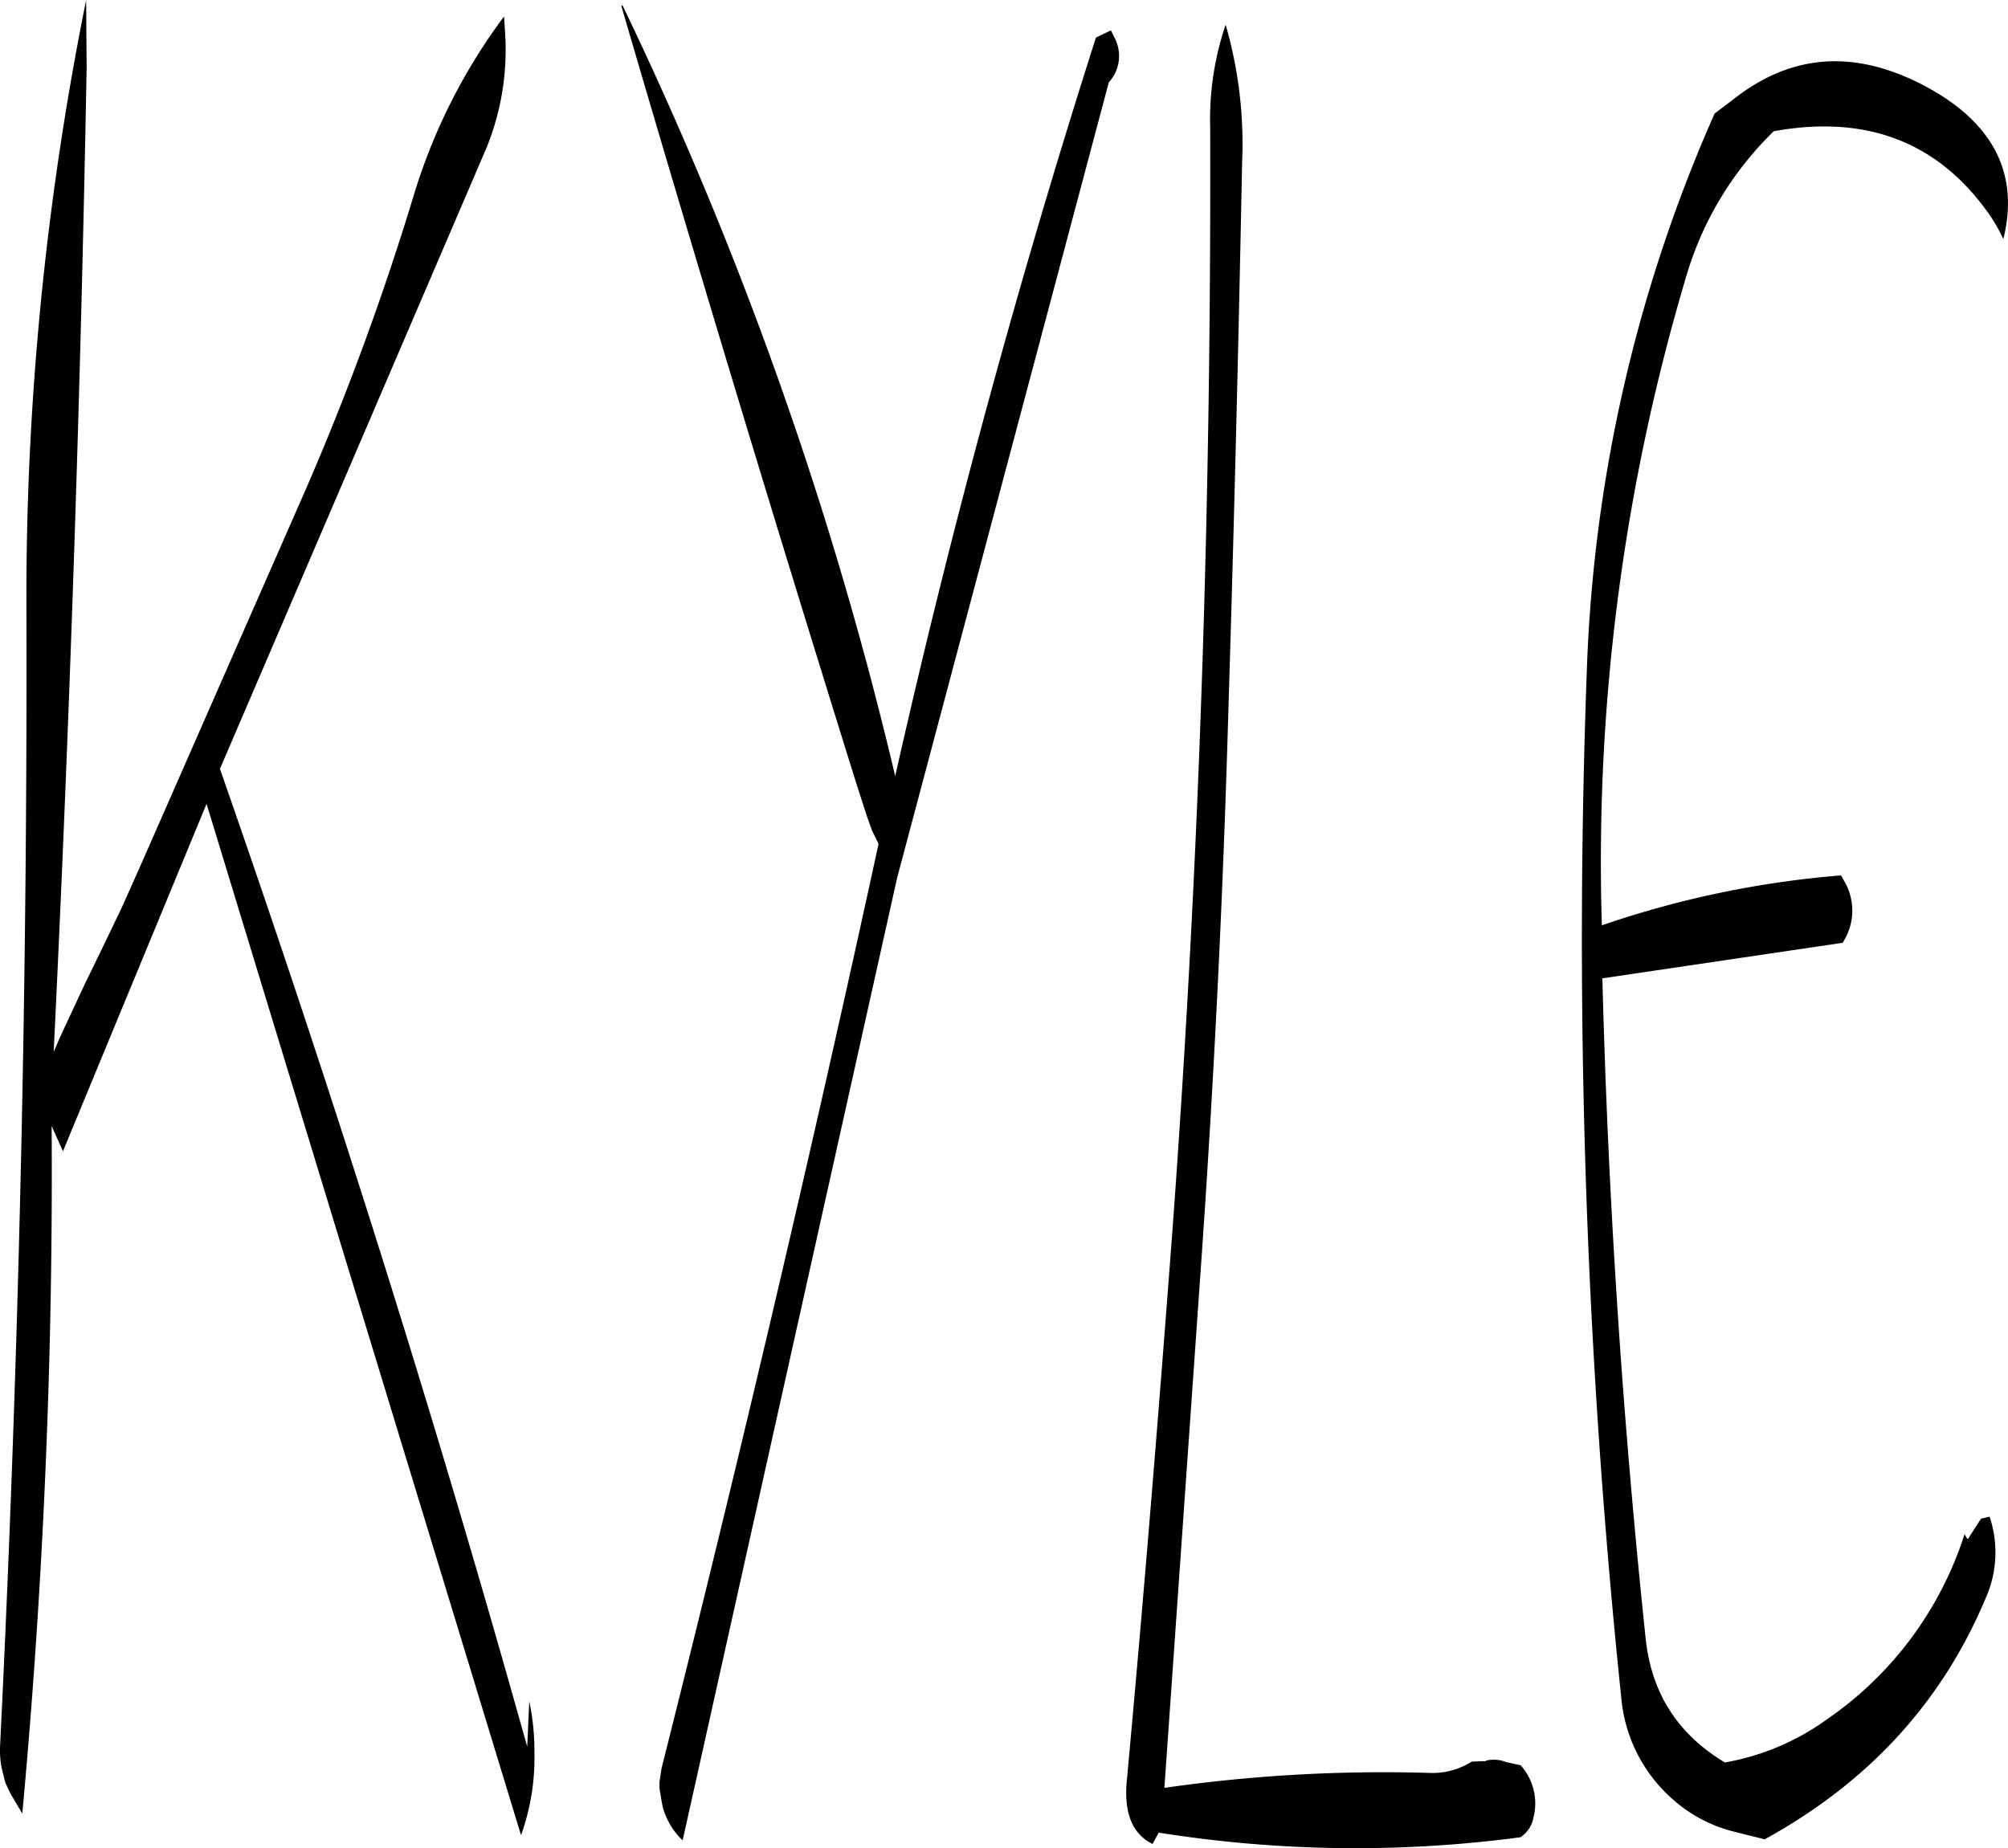 <svg id="Layer_1" data-name="Layer 1" xmlns="http://www.w3.org/2000/svg" viewBox="0 0 468.17 430.94"><defs><style>.cls-1{fill-rule:evenodd;}</style></defs><path class="cls-1" d="M199.92,76.8l-.24-3.72A135,135,0,0,0,178.56,115a635.13,635.13,0,0,1-25.08,68.28L114.6,271.8l-4.08,9.12-4.32,9-4.32,8.88-5.76,12.36-1.44,3.36Q100.26,199.68,102.36,85l-.12-15.72A702.5,702.5,0,0,0,88.32,211.56q.36,132.3-6.12,264.36a21.11,21.11,0,0,0,.48,6.12l.72,2.88,1.2,2.52,2.76,4.68Q94.74,412.2,94.2,331.8l2.64,5.88,33.48-81,73.32,240.48a53.29,53.29,0,0,0,3.12-19.44,55.1,55.1,0,0,0-1.2-11.76l-.48,10.56q-32.22-115.2-71.64-228L195.6,103.68A60.69,60.69,0,0,0,199.92,76.8ZM342,78l-.84-1.68L337.68,78q-27.18,85.14-46.8,172.2a882.45,882.45,0,0,0-63.6-179.76l-.24.24q26.46,90.54,54.84,181.44l2.4,7.44,1.2,3.36.84,1.68L287,266Q263.46,374.22,236.4,481.56l-.48,3.24v1.44l.24,1.44.24,1.44.24,1.32a16.65,16.65,0,0,0,4.68,7.92l50-224.4L340.68,88.44A9.1,9.1,0,0,0,342,78Zm22.32,21c.12,42.84-.48,85.68-1.92,128.28q-2.16,64.44-6.84,128.28c-3.24,43.08-6.72,86-10.68,128.88-.72,7.56,1.32,12.48,6,14.76l1.44-2.64a292.15,292.15,0,0,0,84.36,1.08,7.06,7.06,0,0,0,3-4.56,13.26,13.26,0,0,0-3-12.24l-3.36-.72a7.71,7.71,0,0,0-4.68-.36v.12l-3.36.12a16.94,16.94,0,0,1-9.72,2.64,359.8,359.8,0,0,0-61.92,3.48l8.52-121.56q4.5-63.9,6.36-128.28c1.32-43.08,2.4-86,3.24-129.12A99.88,99.88,0,0,0,367.92,75,68.63,68.63,0,0,0,364.32,99Zm184.92,26c3.84-15.48-2.52-27.6-19.08-36.12-16-8.16-30.48-7-43.8,3.48l-4.44,3.36a349.83,349.83,0,0,0-29.76,129.12,1708.09,1708.09,0,0,0,8,240.24A35.62,35.62,0,0,0,472,488.64a33.6,33.6,0,0,0,14.4,7.68l7.2,1.8c24.24-13.32,41.4-32,51.6-56.4a26.18,26.18,0,0,0,.84-18.84l-2,.48-2.64,4.08-.24.48-.24.12h-.12l-.12-.24-.48-.84A83,83,0,0,1,508.32,470a57.6,57.6,0,0,1-24,10.2c-11-6.6-17.16-16.2-18.48-29q-8.1-76.86-10.08-153.84l56-8.28a13.56,13.56,0,0,0,.72-13.8l-1.08-1.92A227.6,227.6,0,0,0,455.64,285a477.69,477.69,0,0,1,19.92-152.16,77.62,77.62,0,0,1,20.16-33q32.76-5.94,50.52,19.8A39,39,0,0,1,549.24,125Z" transform="translate(-82.16 -69.24)"/></svg>